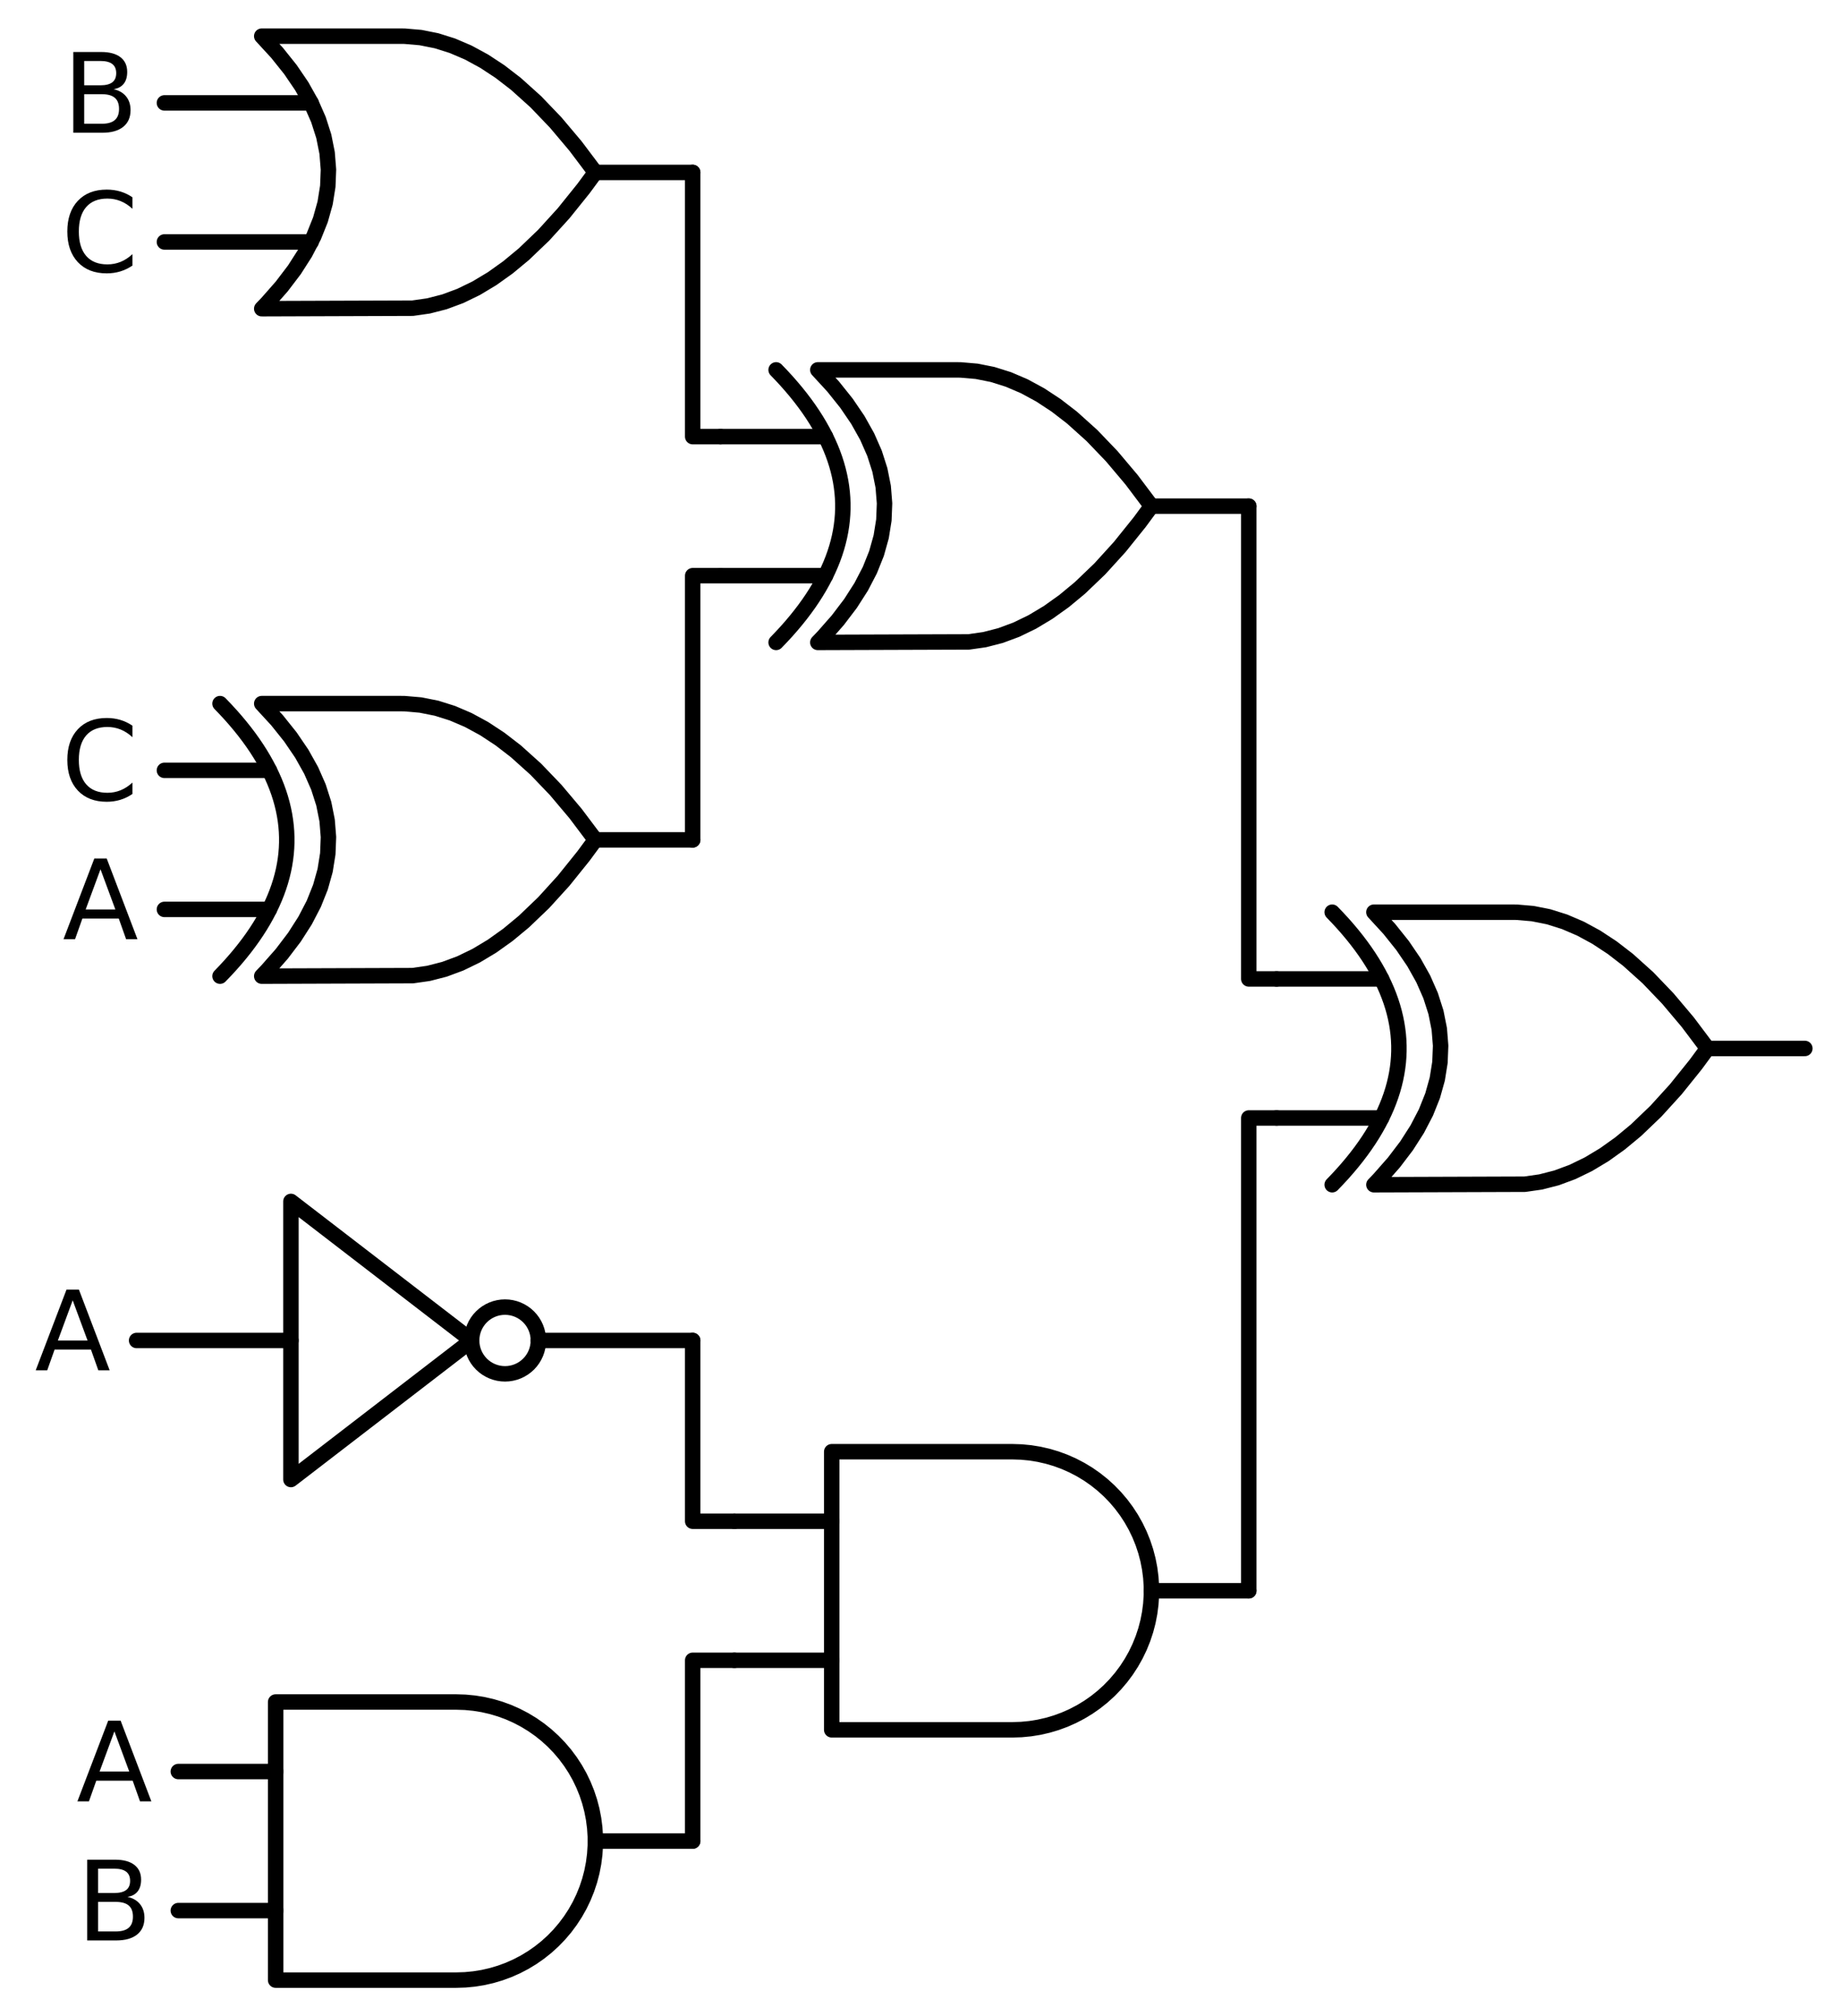<?xml version="1.0" encoding="utf-8" standalone="no"?>
<!DOCTYPE svg PUBLIC "-//W3C//DTD SVG 1.1//EN"
  "http://www.w3.org/Graphics/SVG/1.1/DTD/svg11.dtd">
<svg xmlns:xlink="http://www.w3.org/1999/xlink" width="238.368pt" height="261pt" viewBox="0 0 238.368 261" xmlns="http://www.w3.org/2000/svg" version="1.1">
 <defs>
  <style type="text/css">*{stroke-linejoin: round; stroke-linecap: butt}</style>
 </defs>
 <g id="figure_1">
  <g id="patch_1">
   <path d="M 0 261 
L 238.368 261 
L 238.368 0 
L 0 0 
L 0 261 
z
" style="fill: none"/>
  </g>
  <g id="axes_1">
   <g id="patch_2">
    <path d="M 65.388 177.84 
C 66.534 177.84 67.633 177.385 68.443 176.575 
C 69.253 175.765 69.708 174.666 69.708 173.52 
C 69.708 172.374 69.253 171.275 68.443 170.465 
C 67.633 169.655 66.534 169.2 65.388 169.2 
C 64.242 169.2 63.143 169.655 62.333 170.465 
C 61.523 171.275 61.068 172.374 61.068 173.52 
C 61.068 174.666 61.523 175.765 62.333 176.575 
C 63.143 177.385 64.242 177.84 65.388 177.84 
L 65.388 177.84 
z
" clip-path="url(#p5fab7cc02d)" style="fill: none; stroke: #000000; stroke-width: 2; stroke-linejoin: miter"/>
   </g>
   <g id="line2d_1">
    <path d="M 177.888 153.36 
L 197.431 153.294 
L 199.488 153 
L 201.545 152.471 
L 203.602 151.707 
L 205.659 150.708 
L 207.717 149.473 
L 209.774 148.004 
L 211.831 146.3 
L 214.402 143.838 
L 216.974 141.01 
L 219.545 137.814 
L 221.088 135.72 
L 221.088 135.72 
L 218.517 132.304 
L 215.945 129.255 
L 213.374 126.573 
L 210.802 124.259 
L 208.745 122.672 
L 206.688 121.32 
L 204.631 120.203 
L 202.574 119.322 
L 200.517 118.675 
L 198.459 118.264 
L 196.402 118.087 
L 195.888 118.08 
L 177.888 118.08 
L 177.888 118.08 
L 179.875 120.24 
L 181.603 122.4 
L 183.072 124.56 
L 184.282 126.72 
L 185.232 128.88 
L 185.923 131.04 
L 186.355 133.2 
L 186.528 135.36 
L 186.442 137.52 
L 186.096 139.68 
L 185.491 141.84 
L 184.627 144 
L 183.504 146.16 
L 182.122 148.32 
L 180.48 150.48 
L 178.579 152.64 
L 177.888 153.36 
L 177.888 153.36 
" clip-path="url(#p5fab7cc02d)" style="fill: none; stroke: #000000; stroke-width: 2; stroke-linecap: round"/>
   </g>
   <g id="line2d_2">
    <path d="M 172.488 153.36 
L 173.179 152.64 
L 173.842 151.92 
L 174.475 151.2 
L 175.08 150.48 
L 175.656 149.76 
L 176.203 149.04 
L 176.722 148.32 
L 177.211 147.6 
L 177.672 146.88 
L 178.104 146.16 
L 178.507 145.44 
L 178.882 144.72 
L 179.227 144 
L 179.544 143.28 
L 179.832 142.56 
L 180.091 141.84 
L 180.322 141.12 
L 180.523 140.4 
L 180.696 139.68 
L 180.84 138.96 
L 180.955 138.24 
L 181.042 137.52 
L 181.099 136.8 
L 181.128 136.08 
L 181.128 135.36 
L 181.099 134.64 
L 181.042 133.92 
L 180.955 133.2 
L 180.84 132.48 
L 180.696 131.76 
L 180.523 131.04 
L 180.322 130.32 
L 180.091 129.6 
L 179.832 128.88 
L 179.544 128.16 
L 179.227 127.44 
L 178.882 126.72 
L 178.507 126 
L 178.104 125.28 
L 177.672 124.56 
L 177.211 123.84 
L 176.722 123.12 
L 176.203 122.4 
L 175.656 121.68 
L 175.08 120.96 
L 174.475 120.24 
L 173.842 119.52 
L 173.179 118.8 
L 172.488 118.08 
" clip-path="url(#p5fab7cc02d)" style="fill: none; stroke: #000000; stroke-width: 2; stroke-linecap: round"/>
   </g>
   <g id="line2d_3">
    <path d="M 165.288 144.72 
L 178.882 144.72 
" clip-path="url(#p5fab7cc02d)" style="fill: none; stroke: #000000; stroke-width: 2; stroke-linecap: round"/>
   </g>
   <g id="line2d_4">
    <path d="M 165.288 126.72 
L 178.882 126.72 
" clip-path="url(#p5fab7cc02d)" style="fill: none; stroke: #000000; stroke-width: 2; stroke-linecap: round"/>
   </g>
   <g id="line2d_5">
    <path d="M 221.088 135.72 
L 233.688 135.72 
" clip-path="url(#p5fab7cc02d)" style="fill: none; stroke: #000000; stroke-width: 2; stroke-linecap: round"/>
   </g>
   <g id="line2d_6">
    <path d="M 105.888 83.16 
L 125.431 83.094 
L 127.488 82.8 
L 129.545 82.271 
L 131.602 81.507 
L 133.659 80.508 
L 135.717 79.273 
L 137.774 77.804 
L 139.831 76.1 
L 142.402 73.638 
L 144.974 70.81 
L 147.545 67.614 
L 149.088 65.52 
L 149.088 65.52 
L 146.517 62.104 
L 143.945 59.055 
L 141.374 56.373 
L 138.802 54.059 
L 136.745 52.472 
L 134.688 51.12 
L 132.631 50.003 
L 130.574 49.122 
L 128.517 48.475 
L 126.459 48.064 
L 124.402 47.887 
L 123.888 47.88 
L 105.888 47.88 
L 105.888 47.88 
L 107.875 50.04 
L 109.603 52.2 
L 111.072 54.36 
L 112.282 56.52 
L 113.232 58.68 
L 113.923 60.84 
L 114.355 63 
L 114.528 65.16 
L 114.442 67.32 
L 114.096 69.48 
L 113.491 71.64 
L 112.627 73.8 
L 111.504 75.96 
L 110.122 78.12 
L 108.48 80.28 
L 106.579 82.44 
L 105.888 83.16 
L 105.888 83.16 
" clip-path="url(#p5fab7cc02d)" style="fill: none; stroke: #000000; stroke-width: 2; stroke-linecap: round"/>
   </g>
   <g id="line2d_7">
    <path d="M 100.488 83.16 
L 101.179 82.44 
L 101.842 81.72 
L 102.475 81 
L 103.08 80.28 
L 103.656 79.56 
L 104.203 78.84 
L 104.722 78.12 
L 105.211 77.4 
L 105.672 76.68 
L 106.104 75.96 
L 106.507 75.24 
L 106.882 74.52 
L 107.227 73.8 
L 107.544 73.08 
L 107.832 72.36 
L 108.091 71.64 
L 108.322 70.92 
L 108.523 70.2 
L 108.696 69.48 
L 108.84 68.76 
L 108.955 68.04 
L 109.042 67.32 
L 109.099 66.6 
L 109.128 65.88 
L 109.128 65.16 
L 109.099 64.44 
L 109.042 63.72 
L 108.955 63 
L 108.84 62.28 
L 108.696 61.56 
L 108.523 60.84 
L 108.322 60.12 
L 108.091 59.4 
L 107.832 58.68 
L 107.544 57.96 
L 107.227 57.24 
L 106.882 56.52 
L 106.507 55.8 
L 106.104 55.08 
L 105.672 54.36 
L 105.211 53.64 
L 104.722 52.92 
L 104.203 52.2 
L 103.656 51.48 
L 103.08 50.76 
L 102.475 50.04 
L 101.842 49.32 
L 101.179 48.6 
L 100.488 47.88 
" clip-path="url(#p5fab7cc02d)" style="fill: none; stroke: #000000; stroke-width: 2; stroke-linecap: round"/>
   </g>
   <g id="line2d_8">
    <path d="M 93.288 74.52 
L 106.882 74.52 
" clip-path="url(#p5fab7cc02d)" style="fill: none; stroke: #000000; stroke-width: 2; stroke-linecap: round"/>
   </g>
   <g id="line2d_9">
    <path d="M 93.288 56.52 
L 106.882 56.52 
" clip-path="url(#p5fab7cc02d)" style="fill: none; stroke: #000000; stroke-width: 2; stroke-linecap: round"/>
   </g>
   <g id="line2d_10">
    <path d="M 149.088 65.52 
L 161.688 65.52 
" clip-path="url(#p5fab7cc02d)" style="fill: none; stroke: #000000; stroke-width: 2; stroke-linecap: round"/>
   </g>
   <g id="line2d_11">
    <path d="M 33.888 39.96 
L 53.431 39.894 
L 55.488 39.6 
L 57.545 39.071 
L 59.602 38.307 
L 61.659 37.308 
L 63.717 36.073 
L 65.774 34.604 
L 67.831 32.9 
L 70.402 30.438 
L 72.974 27.61 
L 75.545 24.414 
L 77.088 22.32 
L 77.088 22.32 
L 74.517 18.904 
L 71.945 15.855 
L 69.374 13.173 
L 66.802 10.859 
L 64.745 9.272 
L 62.688 7.92 
L 60.631 6.803 
L 58.574 5.922 
L 56.517 5.275 
L 54.459 4.864 
L 52.402 4.687 
L 51.888 4.68 
L 33.888 4.68 
L 33.888 4.68 
L 35.875 6.84 
L 37.603 9 
L 39.072 11.16 
L 40.282 13.32 
L 41.232 15.48 
L 41.923 17.64 
L 42.355 19.8 
L 42.528 21.96 
L 42.442 24.12 
L 42.096 26.28 
L 41.491 28.44 
L 40.627 30.6 
L 39.504 32.76 
L 38.122 34.92 
L 36.48 37.08 
L 34.579 39.24 
L 33.888 39.96 
L 33.888 39.96 
" clip-path="url(#p5fab7cc02d)" style="fill: none; stroke: #000000; stroke-width: 2; stroke-linecap: round"/>
   </g>
   <g id="line2d_12">
    <path d="M 21.288 31.32 
L 40.282 31.32 
" clip-path="url(#p5fab7cc02d)" style="fill: none; stroke: #000000; stroke-width: 2; stroke-linecap: round"/>
   </g>
   <g id="line2d_13">
    <path d="M 21.288 13.32 
L 40.282 13.32 
" clip-path="url(#p5fab7cc02d)" style="fill: none; stroke: #000000; stroke-width: 2; stroke-linecap: round"/>
   </g>
   <g id="line2d_14">
    <path d="M 77.088 22.32 
L 89.688 22.32 
" clip-path="url(#p5fab7cc02d)" style="fill: none; stroke: #000000; stroke-width: 2; stroke-linecap: round"/>
   </g>
   <g id="line2d_15">
    <path d="M 93.288 56.52 
L 89.688 56.52 
L 89.688 22.32 
" clip-path="url(#p5fab7cc02d)" style="fill: none; stroke: #000000; stroke-width: 2; stroke-linecap: round"/>
   </g>
   <g id="line2d_16">
    <path d="M 33.888 126.36 
L 53.431 126.294 
L 55.488 126 
L 57.545 125.471 
L 59.602 124.707 
L 61.659 123.708 
L 63.717 122.473 
L 65.774 121.004 
L 67.831 119.3 
L 70.402 116.838 
L 72.974 114.01 
L 75.545 110.814 
L 77.088 108.72 
L 77.088 108.72 
L 74.517 105.304 
L 71.945 102.255 
L 69.374 99.573 
L 66.802 97.259 
L 64.745 95.672 
L 62.688 94.32 
L 60.631 93.203 
L 58.574 92.322 
L 56.517 91.675 
L 54.459 91.264 
L 52.402 91.087 
L 51.888 91.08 
L 33.888 91.08 
L 33.888 91.08 
L 35.875 93.24 
L 37.603 95.4 
L 39.072 97.56 
L 40.282 99.72 
L 41.232 101.88 
L 41.923 104.04 
L 42.355 106.2 
L 42.528 108.36 
L 42.442 110.52 
L 42.096 112.68 
L 41.491 114.84 
L 40.627 117 
L 39.504 119.16 
L 38.122 121.32 
L 36.48 123.48 
L 34.579 125.64 
L 33.888 126.36 
L 33.888 126.36 
" clip-path="url(#p5fab7cc02d)" style="fill: none; stroke: #000000; stroke-width: 2; stroke-linecap: round"/>
   </g>
   <g id="line2d_17">
    <path d="M 28.488 126.36 
L 29.179 125.64 
L 29.842 124.92 
L 30.475 124.2 
L 31.08 123.48 
L 31.656 122.76 
L 32.203 122.04 
L 32.722 121.32 
L 33.211 120.6 
L 33.672 119.88 
L 34.104 119.16 
L 34.507 118.44 
L 34.882 117.72 
L 35.227 117 
L 35.544 116.28 
L 35.832 115.56 
L 36.091 114.84 
L 36.322 114.12 
L 36.523 113.4 
L 36.696 112.68 
L 36.84 111.96 
L 36.955 111.24 
L 37.042 110.52 
L 37.099 109.8 
L 37.128 109.08 
L 37.128 108.36 
L 37.099 107.64 
L 37.042 106.92 
L 36.955 106.2 
L 36.84 105.48 
L 36.696 104.76 
L 36.523 104.04 
L 36.322 103.32 
L 36.091 102.6 
L 35.832 101.88 
L 35.544 101.16 
L 35.227 100.44 
L 34.882 99.72 
L 34.507 99 
L 34.104 98.28 
L 33.672 97.56 
L 33.211 96.84 
L 32.722 96.12 
L 32.203 95.4 
L 31.656 94.68 
L 31.08 93.96 
L 30.475 93.24 
L 29.842 92.52 
L 29.179 91.8 
L 28.488 91.08 
" clip-path="url(#p5fab7cc02d)" style="fill: none; stroke: #000000; stroke-width: 2; stroke-linecap: round"/>
   </g>
   <g id="line2d_18">
    <path d="M 21.288 117.72 
L 34.882 117.72 
" clip-path="url(#p5fab7cc02d)" style="fill: none; stroke: #000000; stroke-width: 2; stroke-linecap: round"/>
   </g>
   <g id="line2d_19">
    <path d="M 21.288 99.72 
L 34.882 99.72 
" clip-path="url(#p5fab7cc02d)" style="fill: none; stroke: #000000; stroke-width: 2; stroke-linecap: round"/>
   </g>
   <g id="line2d_20">
    <path d="M 77.088 108.72 
L 89.688 108.72 
" clip-path="url(#p5fab7cc02d)" style="fill: none; stroke: #000000; stroke-width: 2; stroke-linecap: round"/>
   </g>
   <g id="line2d_21">
    <path d="M 93.288 74.52 
L 89.688 74.52 
L 89.688 108.72 
" clip-path="url(#p5fab7cc02d)" style="fill: none; stroke: #000000; stroke-width: 2; stroke-linecap: round"/>
   </g>
   <g id="line2d_22">
    <path d="M 165.288 126.72 
L 161.688 126.72 
L 161.688 65.52 
" clip-path="url(#p5fab7cc02d)" style="fill: none; stroke: #000000; stroke-width: 2; stroke-linecap: round"/>
   </g>
   <g id="line2d_23">
    <path d="M 131.088 223.92 
L 132.241 223.883 
L 133.39 223.772 
L 134.529 223.588 
L 135.654 223.331 
L 136.76 223.003 
L 137.843 222.605 
L 138.898 222.137 
L 139.921 221.604 
L 140.908 221.006 
L 141.854 220.345 
L 142.756 219.626 
L 143.61 218.85 
L 144.413 218.021 
L 145.161 217.143 
L 145.851 216.218 
L 146.481 215.251 
L 147.047 214.246 
L 147.547 213.206 
L 147.98 212.137 
L 148.344 211.041 
L 148.637 209.925 
L 148.857 208.793 
L 149.005 207.648 
L 149.079 206.497 
L 149.079 205.343 
L 149.005 204.192 
L 148.857 203.047 
L 148.637 201.915 
L 148.344 200.799 
L 147.98 199.703 
L 147.547 198.634 
L 147.047 197.594 
L 146.481 196.589 
L 145.851 195.622 
L 145.161 194.697 
L 144.413 193.819 
L 143.61 192.99 
L 142.756 192.214 
L 141.854 191.495 
L 140.908 190.834 
L 139.921 190.236 
L 138.898 189.703 
L 137.843 189.235 
L 136.76 188.837 
L 135.654 188.509 
L 134.529 188.252 
L 133.39 188.068 
L 132.241 187.957 
L 131.088 187.92 
L 131.088 187.92 
L 107.688 187.92 
L 107.688 205.92 
L 107.688 223.92 
L 131.088 223.92 
" clip-path="url(#p5fab7cc02d)" style="fill: none; stroke: #000000; stroke-width: 2; stroke-linecap: round"/>
   </g>
   <g id="line2d_24">
    <path d="M 95.088 214.92 
L 107.688 214.92 
" clip-path="url(#p5fab7cc02d)" style="fill: none; stroke: #000000; stroke-width: 2; stroke-linecap: round"/>
   </g>
   <g id="line2d_25">
    <path d="M 95.088 196.92 
L 107.688 196.92 
" clip-path="url(#p5fab7cc02d)" style="fill: none; stroke: #000000; stroke-width: 2; stroke-linecap: round"/>
   </g>
   <g id="line2d_26">
    <path d="M 149.088 205.92 
L 161.688 205.92 
" clip-path="url(#p5fab7cc02d)" style="fill: none; stroke: #000000; stroke-width: 2; stroke-linecap: round"/>
   </g>
   <g id="line2d_27">
    <path d="M 17.688 173.52 
L 37.668 173.52 
M 69.708 173.52 
L 89.688 173.52 
" clip-path="url(#p5fab7cc02d)" style="fill: none; stroke: #000000; stroke-width: 2; stroke-linecap: round"/>
   </g>
   <g id="line2d_28">
    <path d="M 37.668 155.52 
L 61.068 173.52 
L 37.668 191.52 
L 37.668 155.52 
" clip-path="url(#p5fab7cc02d)" style="fill: none; stroke: #000000; stroke-width: 2; stroke-linecap: round"/>
   </g>
   <g id="line2d_29">
    <path d="M 95.088 196.92 
L 89.688 196.92 
L 89.688 173.52 
" clip-path="url(#p5fab7cc02d)" style="fill: none; stroke: #000000; stroke-width: 2; stroke-linecap: round"/>
   </g>
   <g id="line2d_30">
    <path d="M 59.088 256.32 
L 60.241 256.283 
L 61.39 256.172 
L 62.529 255.988 
L 63.654 255.731 
L 64.76 255.403 
L 65.843 255.005 
L 66.898 254.537 
L 67.921 254.004 
L 68.908 253.406 
L 69.854 252.745 
L 70.756 252.026 
L 71.61 251.25 
L 72.413 250.421 
L 73.161 249.543 
L 73.851 248.618 
L 74.481 247.651 
L 75.047 246.646 
L 75.547 245.606 
L 75.98 244.537 
L 76.344 243.441 
L 76.637 242.325 
L 76.857 241.193 
L 77.005 240.048 
L 77.079 238.897 
L 77.079 237.743 
L 77.005 236.592 
L 76.857 235.447 
L 76.637 234.315 
L 76.344 233.199 
L 75.98 232.103 
L 75.547 231.034 
L 75.047 229.994 
L 74.481 228.989 
L 73.851 228.022 
L 73.161 227.097 
L 72.413 226.219 
L 71.61 225.39 
L 70.756 224.614 
L 69.854 223.895 
L 68.908 223.234 
L 67.921 222.636 
L 66.898 222.103 
L 65.843 221.635 
L 64.76 221.237 
L 63.654 220.909 
L 62.529 220.652 
L 61.39 220.468 
L 60.241 220.357 
L 59.088 220.32 
L 59.088 220.32 
L 35.688 220.32 
L 35.688 238.32 
L 35.688 256.32 
L 59.088 256.32 
" clip-path="url(#p5fab7cc02d)" style="fill: none; stroke: #000000; stroke-width: 2; stroke-linecap: round"/>
   </g>
   <g id="line2d_31">
    <path d="M 23.088 247.32 
L 35.688 247.32 
" clip-path="url(#p5fab7cc02d)" style="fill: none; stroke: #000000; stroke-width: 2; stroke-linecap: round"/>
   </g>
   <g id="line2d_32">
    <path d="M 23.088 229.32 
L 35.688 229.32 
" clip-path="url(#p5fab7cc02d)" style="fill: none; stroke: #000000; stroke-width: 2; stroke-linecap: round"/>
   </g>
   <g id="line2d_33">
    <path d="M 77.088 238.32 
L 89.688 238.32 
" clip-path="url(#p5fab7cc02d)" style="fill: none; stroke: #000000; stroke-width: 2; stroke-linecap: round"/>
   </g>
   <g id="line2d_34">
    <path d="M 95.088 214.92 
L 89.688 214.92 
L 89.688 238.32 
" clip-path="url(#p5fab7cc02d)" style="fill: none; stroke: #000000; stroke-width: 2; stroke-linecap: round"/>
   </g>
   <g id="line2d_35">
    <path d="M 165.288 144.72 
L 161.688 144.72 
L 161.688 205.92 
" clip-path="url(#p5fab7cc02d)" style="fill: none; stroke: #000000; stroke-width: 2; stroke-linecap: round"/>
   </g>
   <g id="text_1">
    <!-- B -->
    <g transform="translate(8.083 17.183) scale(0.14 -0.14)">
     <defs>
      <path id="DejaVuSans-42" d="M 1259 2228 
L 1259 519 
L 2272 519 
Q 2781 519 3026 730 
Q 3272 941 3272 1375 
Q 3272 1813 3026 2020 
Q 2781 2228 2272 2228 
L 1259 2228 
z
M 1259 4147 
L 1259 2741 
L 2194 2741 
Q 2656 2741 2882 2914 
Q 3109 3088 3109 3444 
Q 3109 3797 2882 3972 
Q 2656 4147 2194 4147 
L 1259 4147 
z
M 628 4666 
L 2241 4666 
Q 2963 4666 3353 4366 
Q 3744 4066 3744 3513 
Q 3744 3084 3544 2831 
Q 3344 2578 2956 2516 
Q 3422 2416 3680 2098 
Q 3938 1781 3938 1306 
Q 3938 681 3513 340 
Q 3088 0 2303 0 
L 628 0 
L 628 4666 
z
" transform="scale(0.016)"/>
     </defs>
     <use xlink:href="#DejaVuSans-42"/>
    </g>
   </g>
   <g id="text_2">
    <!-- C -->
    <g transform="translate(7.912 35.183) scale(0.14 -0.14)">
     <defs>
      <path id="DejaVuSans-43" d="M 4122 4306 
L 4122 3641 
Q 3803 3938 3442 4084 
Q 3081 4231 2675 4231 
Q 1875 4231 1450 3742 
Q 1025 3253 1025 2328 
Q 1025 1406 1450 917 
Q 1875 428 2675 428 
Q 3081 428 3442 575 
Q 3803 722 4122 1019 
L 4122 359 
Q 3791 134 3420 21 
Q 3050 -91 2638 -91 
Q 1578 -91 968 557 
Q 359 1206 359 2328 
Q 359 3453 968 4101 
Q 1578 4750 2638 4750 
Q 3056 4750 3426 4639 
Q 3797 4528 4122 4306 
z
" transform="scale(0.016)"/>
     </defs>
     <use xlink:href="#DejaVuSans-43"/>
    </g>
   </g>
   <g id="text_3">
    <!-- C -->
    <g transform="translate(7.912 103.583) scale(0.14 -0.14)">
     <use xlink:href="#DejaVuSans-43"/>
    </g>
   </g>
   <g id="text_4">
    <!-- A -->
    <g transform="translate(8.111 121.583) scale(0.14 -0.14)">
     <defs>
      <path id="DejaVuSans-41" d="M 2188 4044 
L 1331 1722 
L 3047 1722 
L 2188 4044 
z
M 1831 4666 
L 2547 4666 
L 4325 0 
L 3669 0 
L 3244 1197 
L 1141 1197 
L 716 0 
L 50 0 
L 1831 4666 
z
" transform="scale(0.016)"/>
     </defs>
     <use xlink:href="#DejaVuSans-41"/>
    </g>
   </g>
   <g id="text_5">
    <!-- A -->
    <g transform="translate(4.511 177.383) scale(0.14 -0.14)">
     <use xlink:href="#DejaVuSans-41"/>
    </g>
   </g>
   <g id="text_6">
    <!-- A -->
    <g transform="translate(9.911 233.183) scale(0.14 -0.14)">
     <use xlink:href="#DejaVuSans-41"/>
    </g>
   </g>
   <g id="text_7">
    <!-- B -->
    <g transform="translate(9.883 251.183) scale(0.14 -0.14)">
     <use xlink:href="#DejaVuSans-42"/>
    </g>
   </g>
  </g>
 </g>
 <defs>
  <clipPath id="p5fab7cc02d">
   <rect x="0" y="0" width="238.368" height="261"/>
  </clipPath>
 </defs>
</svg>
